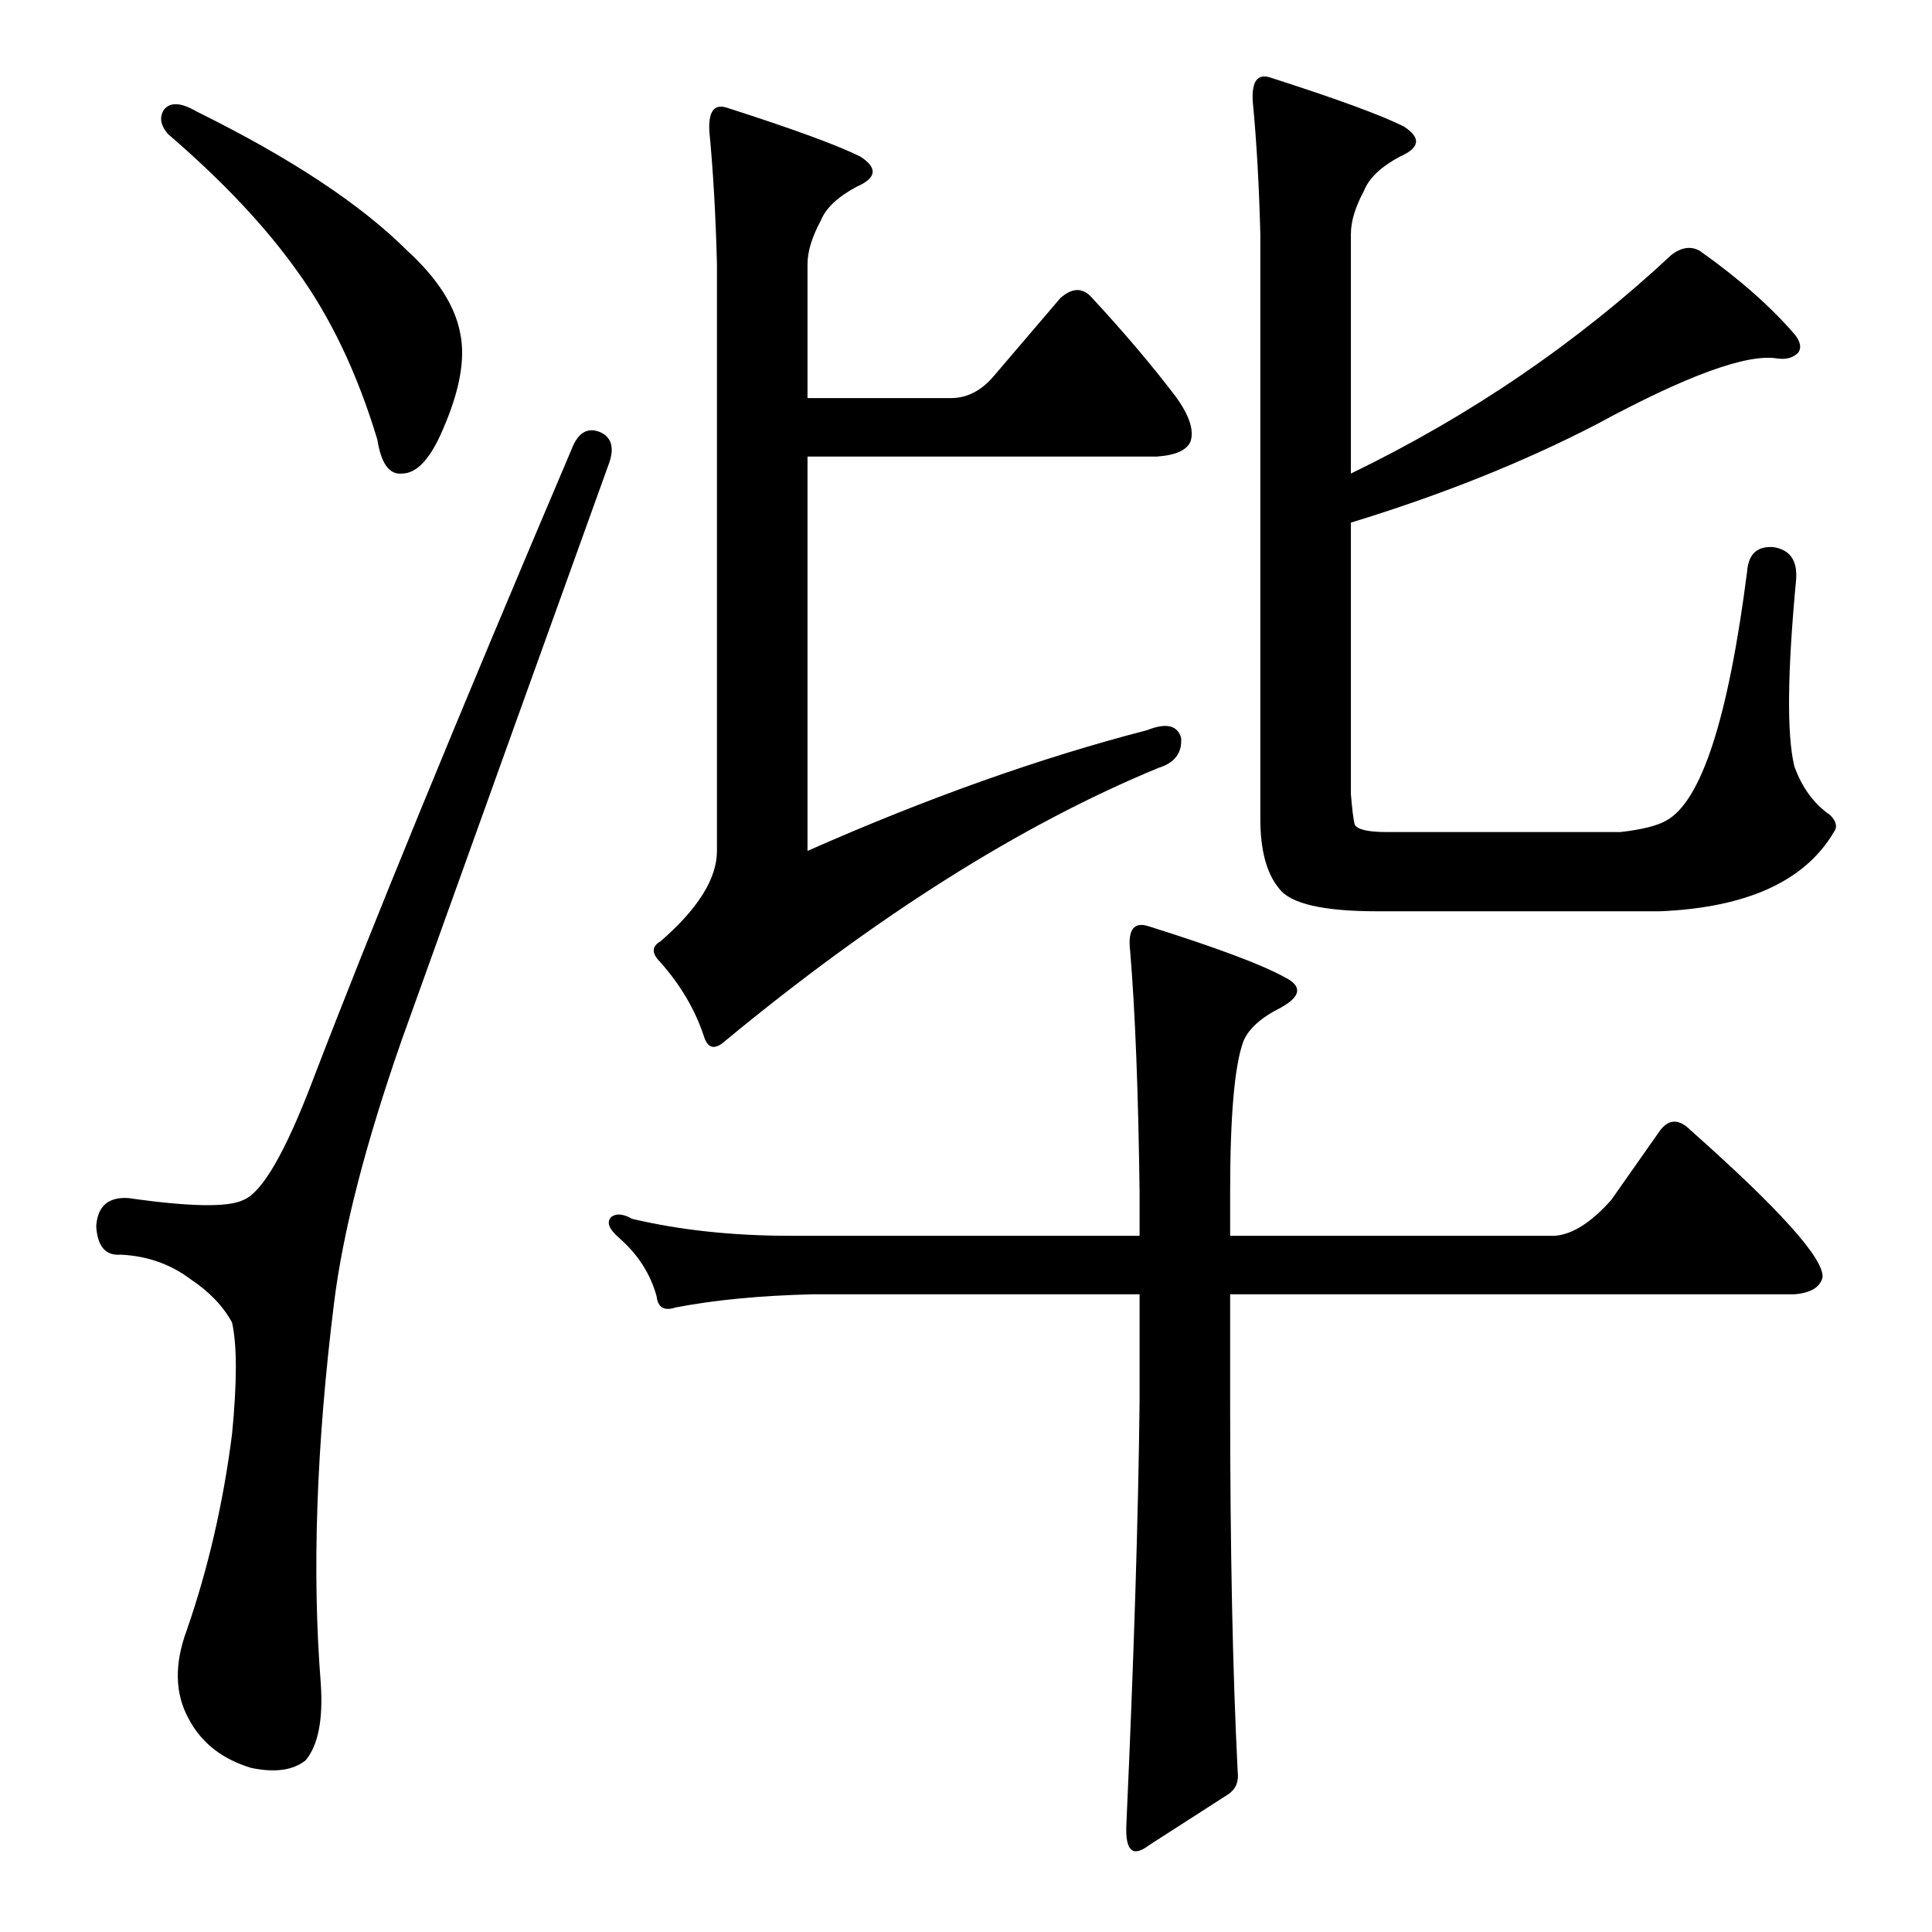 <?xml version="1.0" standalone="no"?>
<!DOCTYPE svg PUBLIC "-//W3C//DTD SVG 1.1//EN" "http://www.w3.org/Graphics/SVG/1.1/DTD/svg11.dtd" >
<svg xmlns="http://www.w3.org/2000/svg" xmlns:xlink="http://www.w3.org/1999/xlink" version="1.1" viewBox="0 -205 1024 1024">
  <g transform="matrix(1 0 0 -1 0 819)">
   <path fill="currentColor"
d="M608 637q15 6 18 -4q1 -12 -12 -16q-109 -45 -230 -145q-8 -7 -11 3q-7 21 -23 39q-7 7 0 11q30 26 30 48v311q-1 39 -4 70q-1 16 9 13q53 -17 71 -26q14 -9 -2 -16q-15 -8 -19 -18q-7 -13 -7 -23v-71h76q13 0 23 12l35 41q9 8 16 1q26 -28 45 -53q11 -15 8 -24
q-3 -7 -18 -8h-185v-209q95 42 180 64zM604 392q-1 80 -5 128q-2 17 10 13q54 -17 72 -27q14 -7 -2 -16q-16 -8 -20 -18q-7 -19 -7 -80v-23h172q14 1 30 19l26 37q7 9 16 0q71 -63 70 -78q-2 -8 -15 -9h-299v-57q0 -117 4 -196q1 -8 -5 -12l-42 -27q-13 -10 -12 11
q6 133 7 224v57h-173q-42 -1 -73 -7q-9 -3 -10 6q-5 18 -20 31q-8 7 -4 11q4 3 11 -1q38 -9 84 -9h185v23zM883 589q28 15 43 132q1 14 14 13q13 -2 12 -17q-7 -74 -1 -99q6 -17 19 -26q5 -5 2 -9q-23 -39 -92 -42h-150q-43 0 -52 12q-10 12 -10 37v310q-1 39 -4 70
q-1 16 9 13q53 -17 71 -26q14 -9 -2 -16q-15 -8 -19 -18q-7 -13 -7 -23v-127q95 46 170 116q8 6 15 2q31 -22 50 -44q5 -6 2 -10q-4 -4 -11 -3q-24 4 -96 -35q-58 -30 -130 -52v-144q1 -12 2 -16q2 -4 17 -4h124q17 2 24 6zM87 966q5 6 17 -1q75 -37 112 -74q24 -22 28 -44
q4 -20 -9 -50q-10 -24 -22 -24q-10 -1 -13 18q-16 53 -43 90q-25 35 -68 72q-6 7 -2 13zM318 795q9 -4 5 -16q-44 -122 -110 -306q-29 -83 -36 -140q-14 -113 -7 -201q2 -29 -8 -41q-10 -8 -29 -4q-23 7 -33 26q-11 20 -1 47q17 49 24 104q4 41 0 59q-7 13 -22 23
q-16 12 -37 13q-12 -1 -13 15q1 16 17 15q49 -7 61 -1q15 6 37 64q46 120 137 334q5 13 15 9z" />
  </g>

</svg>
